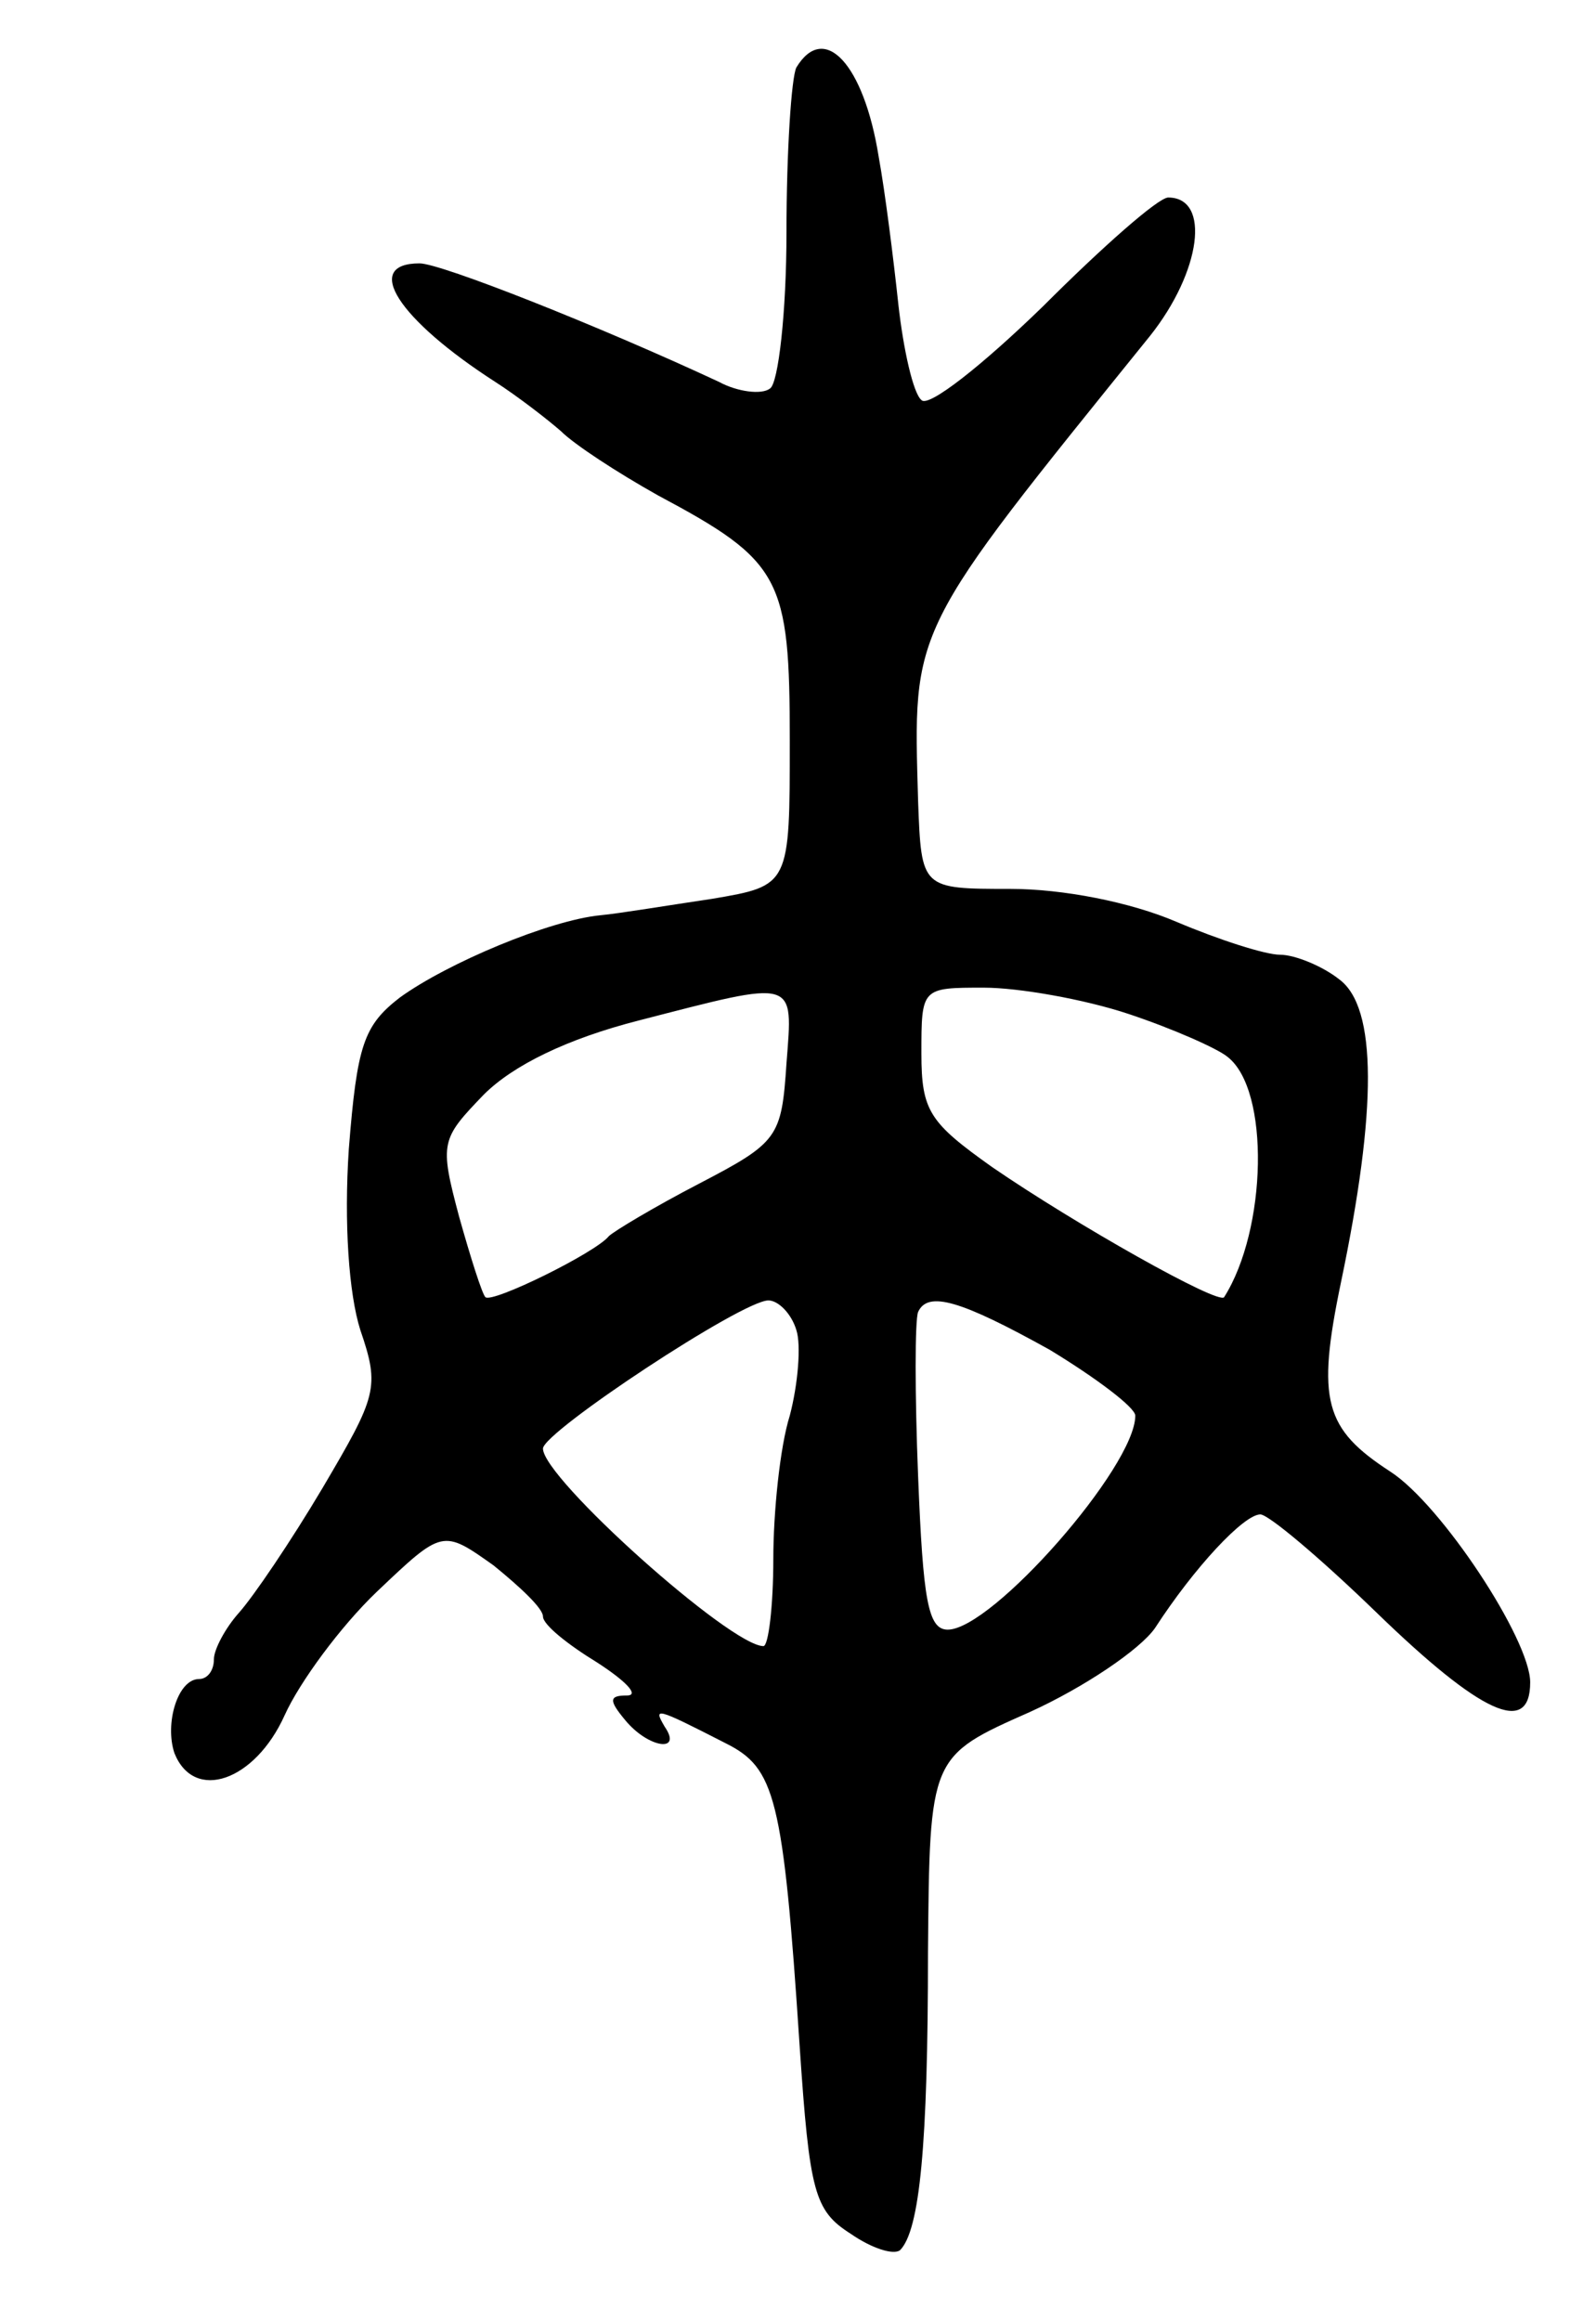<svg version="1.0" xmlns="http://www.w3.org/2000/svg"
 width="97pt" height="141pt" viewBox="0 0 97 141"
 preserveAspectRatio="xMidYMid meet">
<g transform="translate(0,141) scale(0.1,-0.1)"
fill="#000000" stroke="none">
<path d="M484 1369 c-3 -6 -6 -51 -6 -100 0 -49 -5 -92 -10 -95 -5 -4 -20 -2
-31 4 -73 34 -169 72 -182 72 -35 0 -13 -34 46 -72 14 -9 32 -23 40 -30 8 -8
34 -25 59 -39 75 -40 80 -50 80 -149 0 -88 0 -88 -47 -96 -27 -4 -57 -9 -68
-10 -31 -3 -93 -29 -122 -50 -22 -17 -26 -29 -31 -92 -3 -45 0 -88 7 -110 12
-35 10 -40 -23 -96 -19 -32 -42 -66 -51 -76 -8 -9 -15 -22 -15 -28 0 -7 -4
-12 -9 -12 -13 0 -21 -27 -15 -45 12 -30 49 -17 67 23 9 20 34 54 56 75 40 38
40 38 71 16 16 -13 30 -26 30 -31 0 -5 15 -17 33 -28 17 -11 26 -20 18 -20
-11 0 -11 -3 -1 -15 14 -17 35 -20 24 -4 -7 12 -6 12 37 -10 30 -15 35 -32 45
-184 6 -89 9 -100 31 -114 13 -9 26 -13 30 -10 12 12 17 64 17 181 1 119 1
119 62 146 33 15 67 38 76 51 24 37 54 69 64 69 5 0 37 -27 71 -60 63 -61 93
-75 93 -42 0 26 -54 108 -85 128 -40 26 -45 43 -30 115 22 105 22 167 -1 184
-10 8 -27 15 -36 15 -9 0 -37 9 -63 20 -28 12 -69 20 -101 20 -54 0 -54 0 -56
53 -3 107 -6 101 141 283 31 39 37 84 11 84 -6 0 -40 -30 -76 -66 -37 -36 -70
-62 -74 -57 -5 4 -11 31 -14 58 -3 28 -8 68 -12 90 -9 56 -33 82 -50 54z m-6
-605 c-3 -45 -5 -48 -53 -73 -27 -14 -52 -29 -55 -32 -8 -10 -71 -41 -75 -37
-2 2 -9 24 -16 49 -12 45 -11 47 15 74 18 18 51 34 94 45 97 25 94 26 90 -26z
m208 30 c27 -9 54 -21 60 -26 26 -20 24 -105 -2 -146 -3 -5 -90 44 -141 79
-38 27 -43 34 -43 69 0 40 0 40 38 40 21 0 61 -7 88 -16z m-202 -192 c3 -9 1
-33 -4 -52 -6 -19 -10 -59 -10 -87 0 -29 -3 -53 -6 -53 -20 0 -134 102 -134
120 0 10 121 90 137 90 6 0 14 -8 17 -18z m154 -12 c28 -17 52 -35 52 -40 0
-31 -87 -130 -114 -130 -12 0 -15 18 -18 93 -2 50 -2 95 0 100 6 13 26 7 80
-23z"/>
</g>
</svg>
